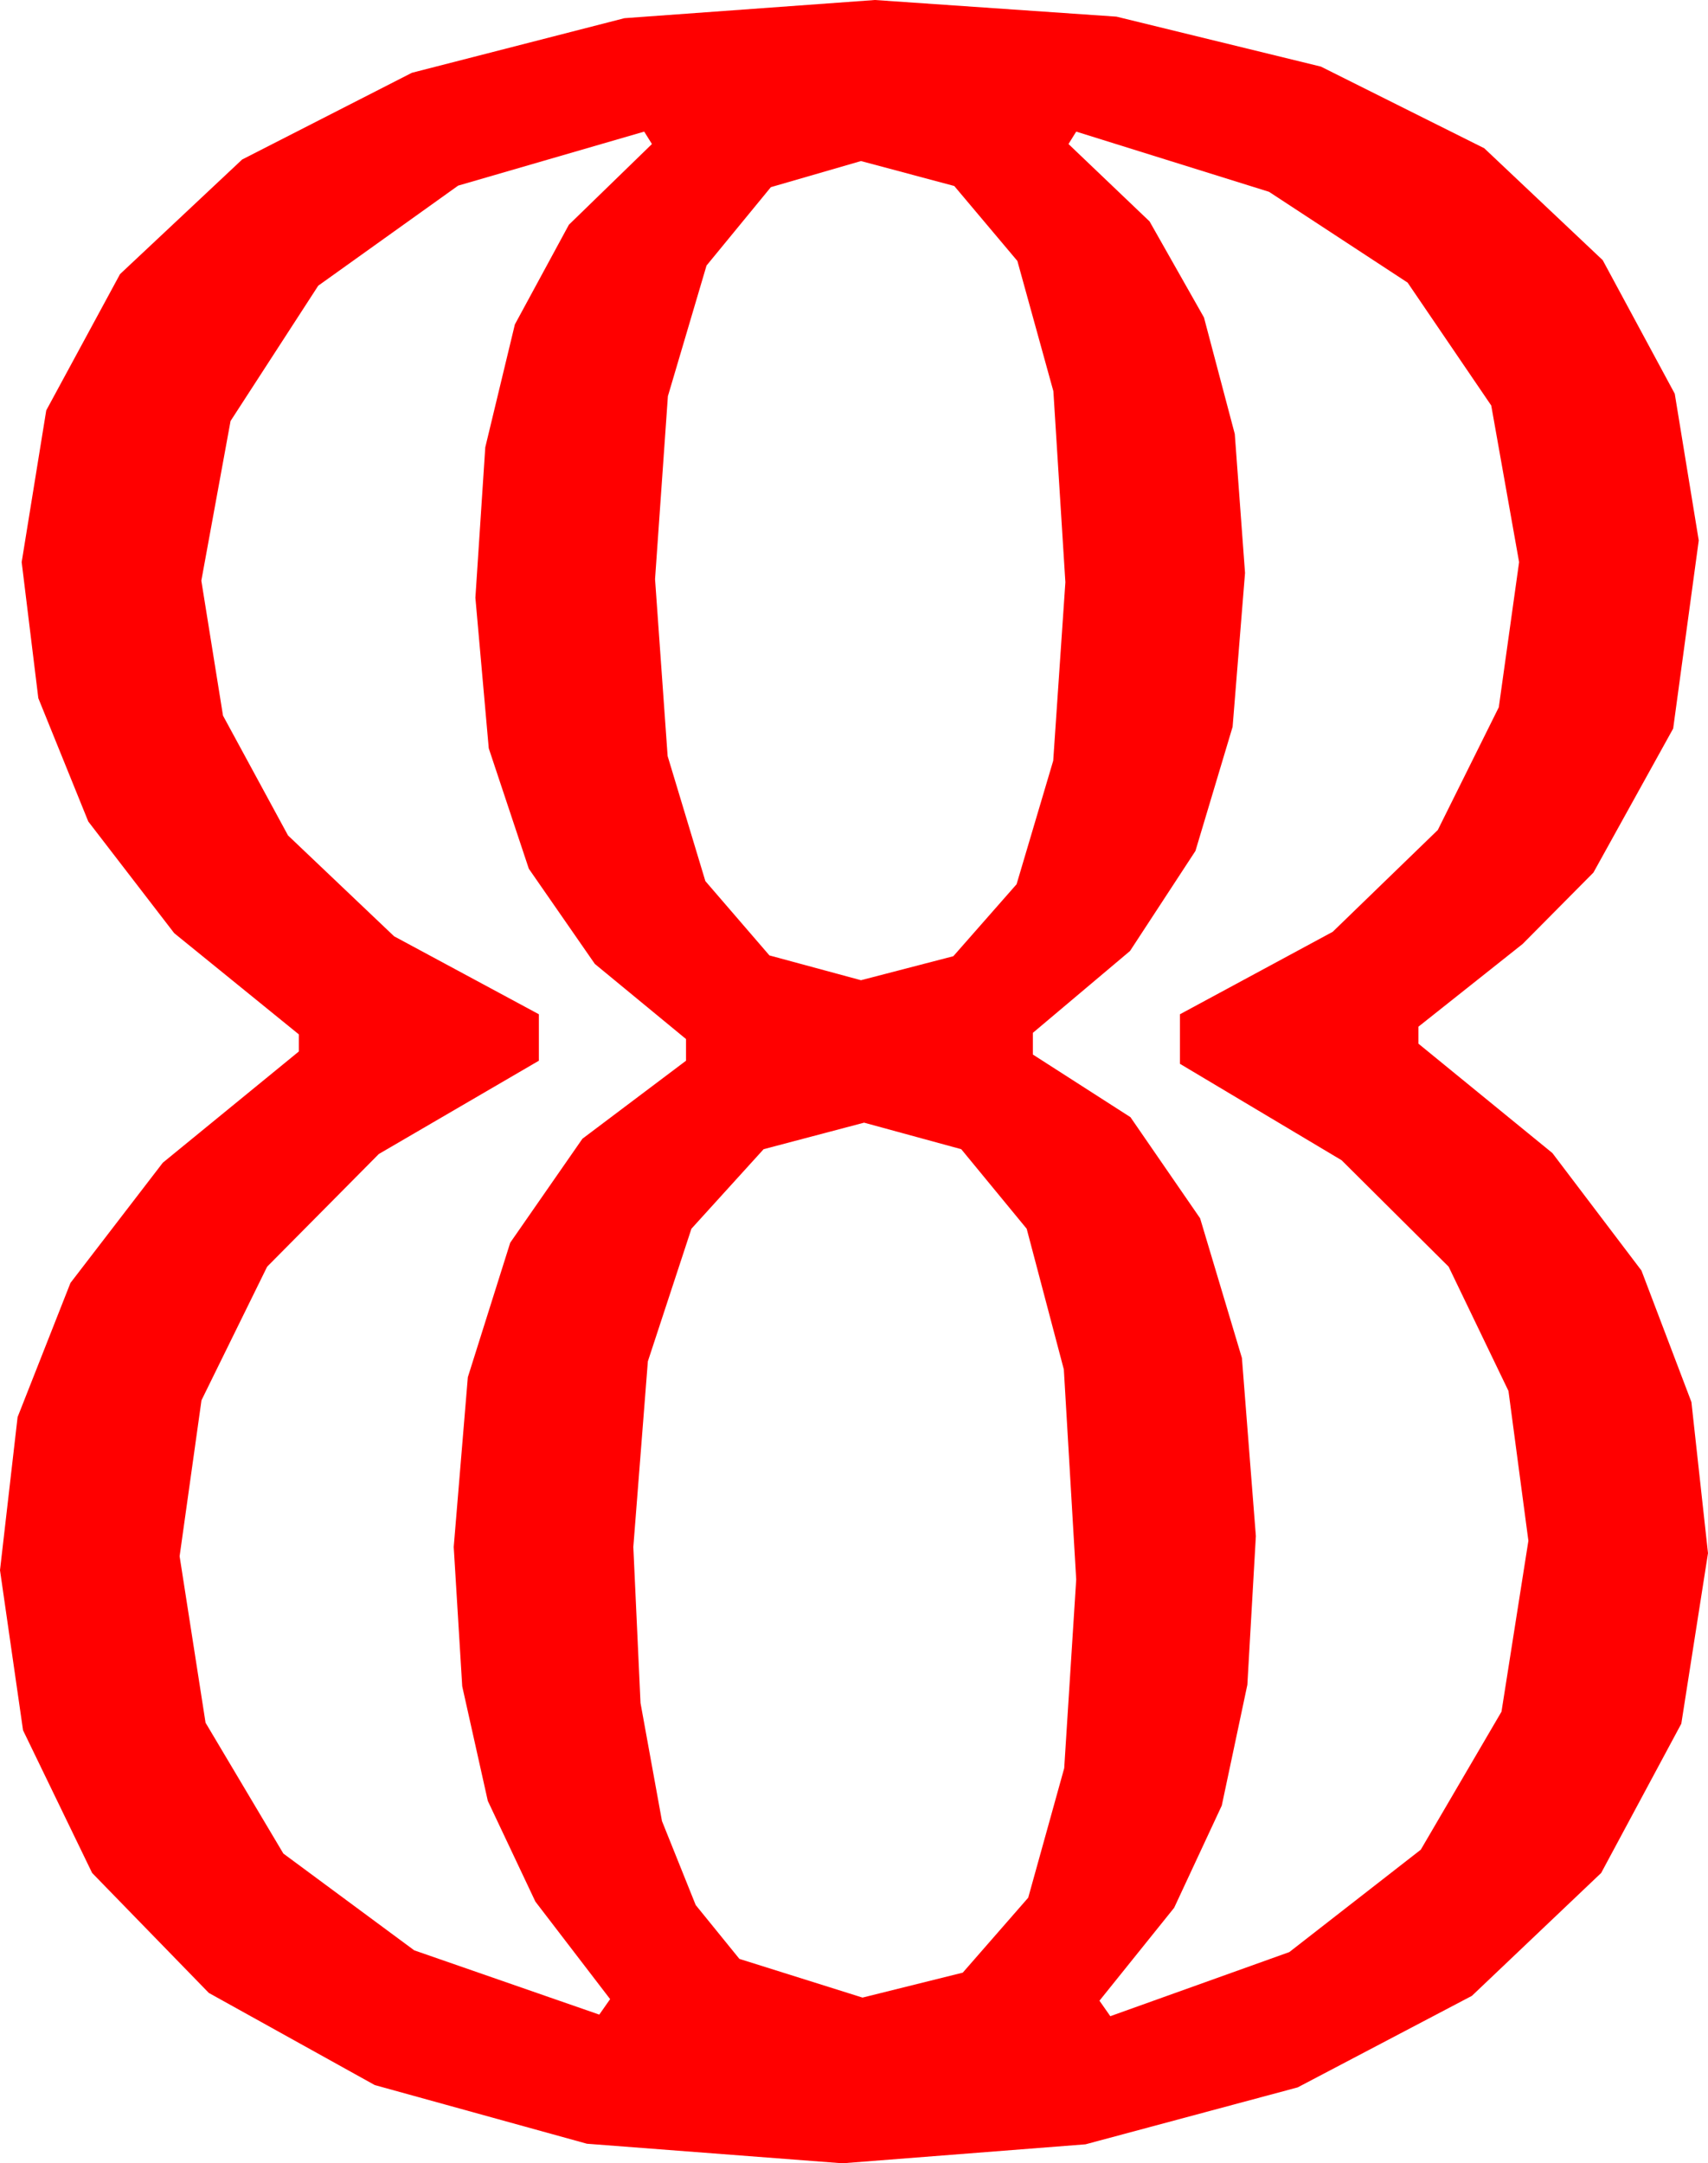 <?xml version="1.0" encoding="utf-8"?>
<!DOCTYPE svg PUBLIC "-//W3C//DTD SVG 1.1//EN" "http://www.w3.org/Graphics/SVG/1.1/DTD/svg11.dtd">
<svg width="32.314" height="40.928" xmlns="http://www.w3.org/2000/svg" xmlns:xlink="http://www.w3.org/1999/xlink" xmlns:xml="http://www.w3.org/XML/1998/namespace" version="1.1">
  <g>
    <g>
      <path style="fill:#FF0000;fill-opacity:1" d="M16.348,21.24L14.447,21.742 13.081,23.247 12.257,25.756 11.982,29.268 12.118,32.219 12.524,34.453 13.162,36.042 13.989,37.061 16.318,37.793 18.215,37.321 19.453,35.903 20.134,33.453 20.361,29.883 20.127,25.909 19.424,23.247 18.186,21.742 16.348,21.24z M16.289,3.047L14.584,3.541 13.367,5.024 12.636,7.496 12.393,10.957 12.631,14.304 13.345,16.67 14.557,18.076 16.289,18.545 18.036,18.091 19.233,16.729 19.926,14.392 20.156,11.016 19.929,7.401 19.248,4.937 18.054,3.519 16.289,3.047z M20.361,2.49L20.215,2.725 21.749,4.189 22.778,6.006 23.361,8.21 23.555,10.84 23.32,13.751 22.617,16.099 21.379,17.992 19.541,19.541 19.541,19.951 21.387,21.136 22.705,23.049 23.496,25.692 23.76,29.062 23.599,31.875 23.115,34.16 22.214,36.094 20.801,37.852 21.006,38.145 24.393,36.932 26.88,34.995 28.407,32.384 28.916,29.15 28.539,26.316 27.407,23.965 25.382,21.951 22.324,20.127 22.324,19.189 25.214,17.629 27.202,15.703 28.356,13.381 28.74,10.635 28.213,7.672 26.631,5.347 24.009,3.629 20.361,2.49z M12.188,2.49L8.668,3.512 6.021,5.405 4.362,7.965 3.809,10.986 4.219,13.539 5.449,15.806 7.456,17.714 10.195,19.189 10.195,20.068 7.167,21.833 5.054,23.965 3.812,26.492 3.398,29.443 3.889,32.593 5.361,35.068 7.837,36.899 11.338,38.115 11.543,37.822 10.129,35.977 9.229,34.072 8.745,31.904 8.584,29.268 8.851,26.056 9.653,23.511 11.019,21.544 12.979,20.068 12.979,19.658 11.254,18.237 10.005,16.436 9.247,14.158 8.994,11.309 9.181,8.463 9.741,6.138 10.763,4.252 12.334,2.725 12.188,2.49z M16.553,0L21.123,0.315 24.99,1.26 28.081,2.805 30.322,4.922 31.685,7.449 32.139,10.225 31.655,13.784 30.146,16.509 28.806,17.86 26.836,19.424 26.836,19.746 29.37,21.815 31.055,24.038 32,26.525 32.314,29.385 31.809,32.611 30.293,35.435 27.847,37.76 24.551,39.492 20.537,40.569 15.938,40.928 11.104,40.558 7.09,39.448 3.951,37.705 1.743,35.435 0.436,32.736 0,29.707 0.333,26.81 1.333,24.272 3.08,21.998 5.654,19.893 5.654,19.57 3.296,17.655 1.67,15.542 0.725,13.209 0.41,10.635 0.875,7.764 2.271,5.186 4.581,3.018 7.793,1.377 11.814,0.344 16.553,0z" />
    </g>
  </g>
</svg>